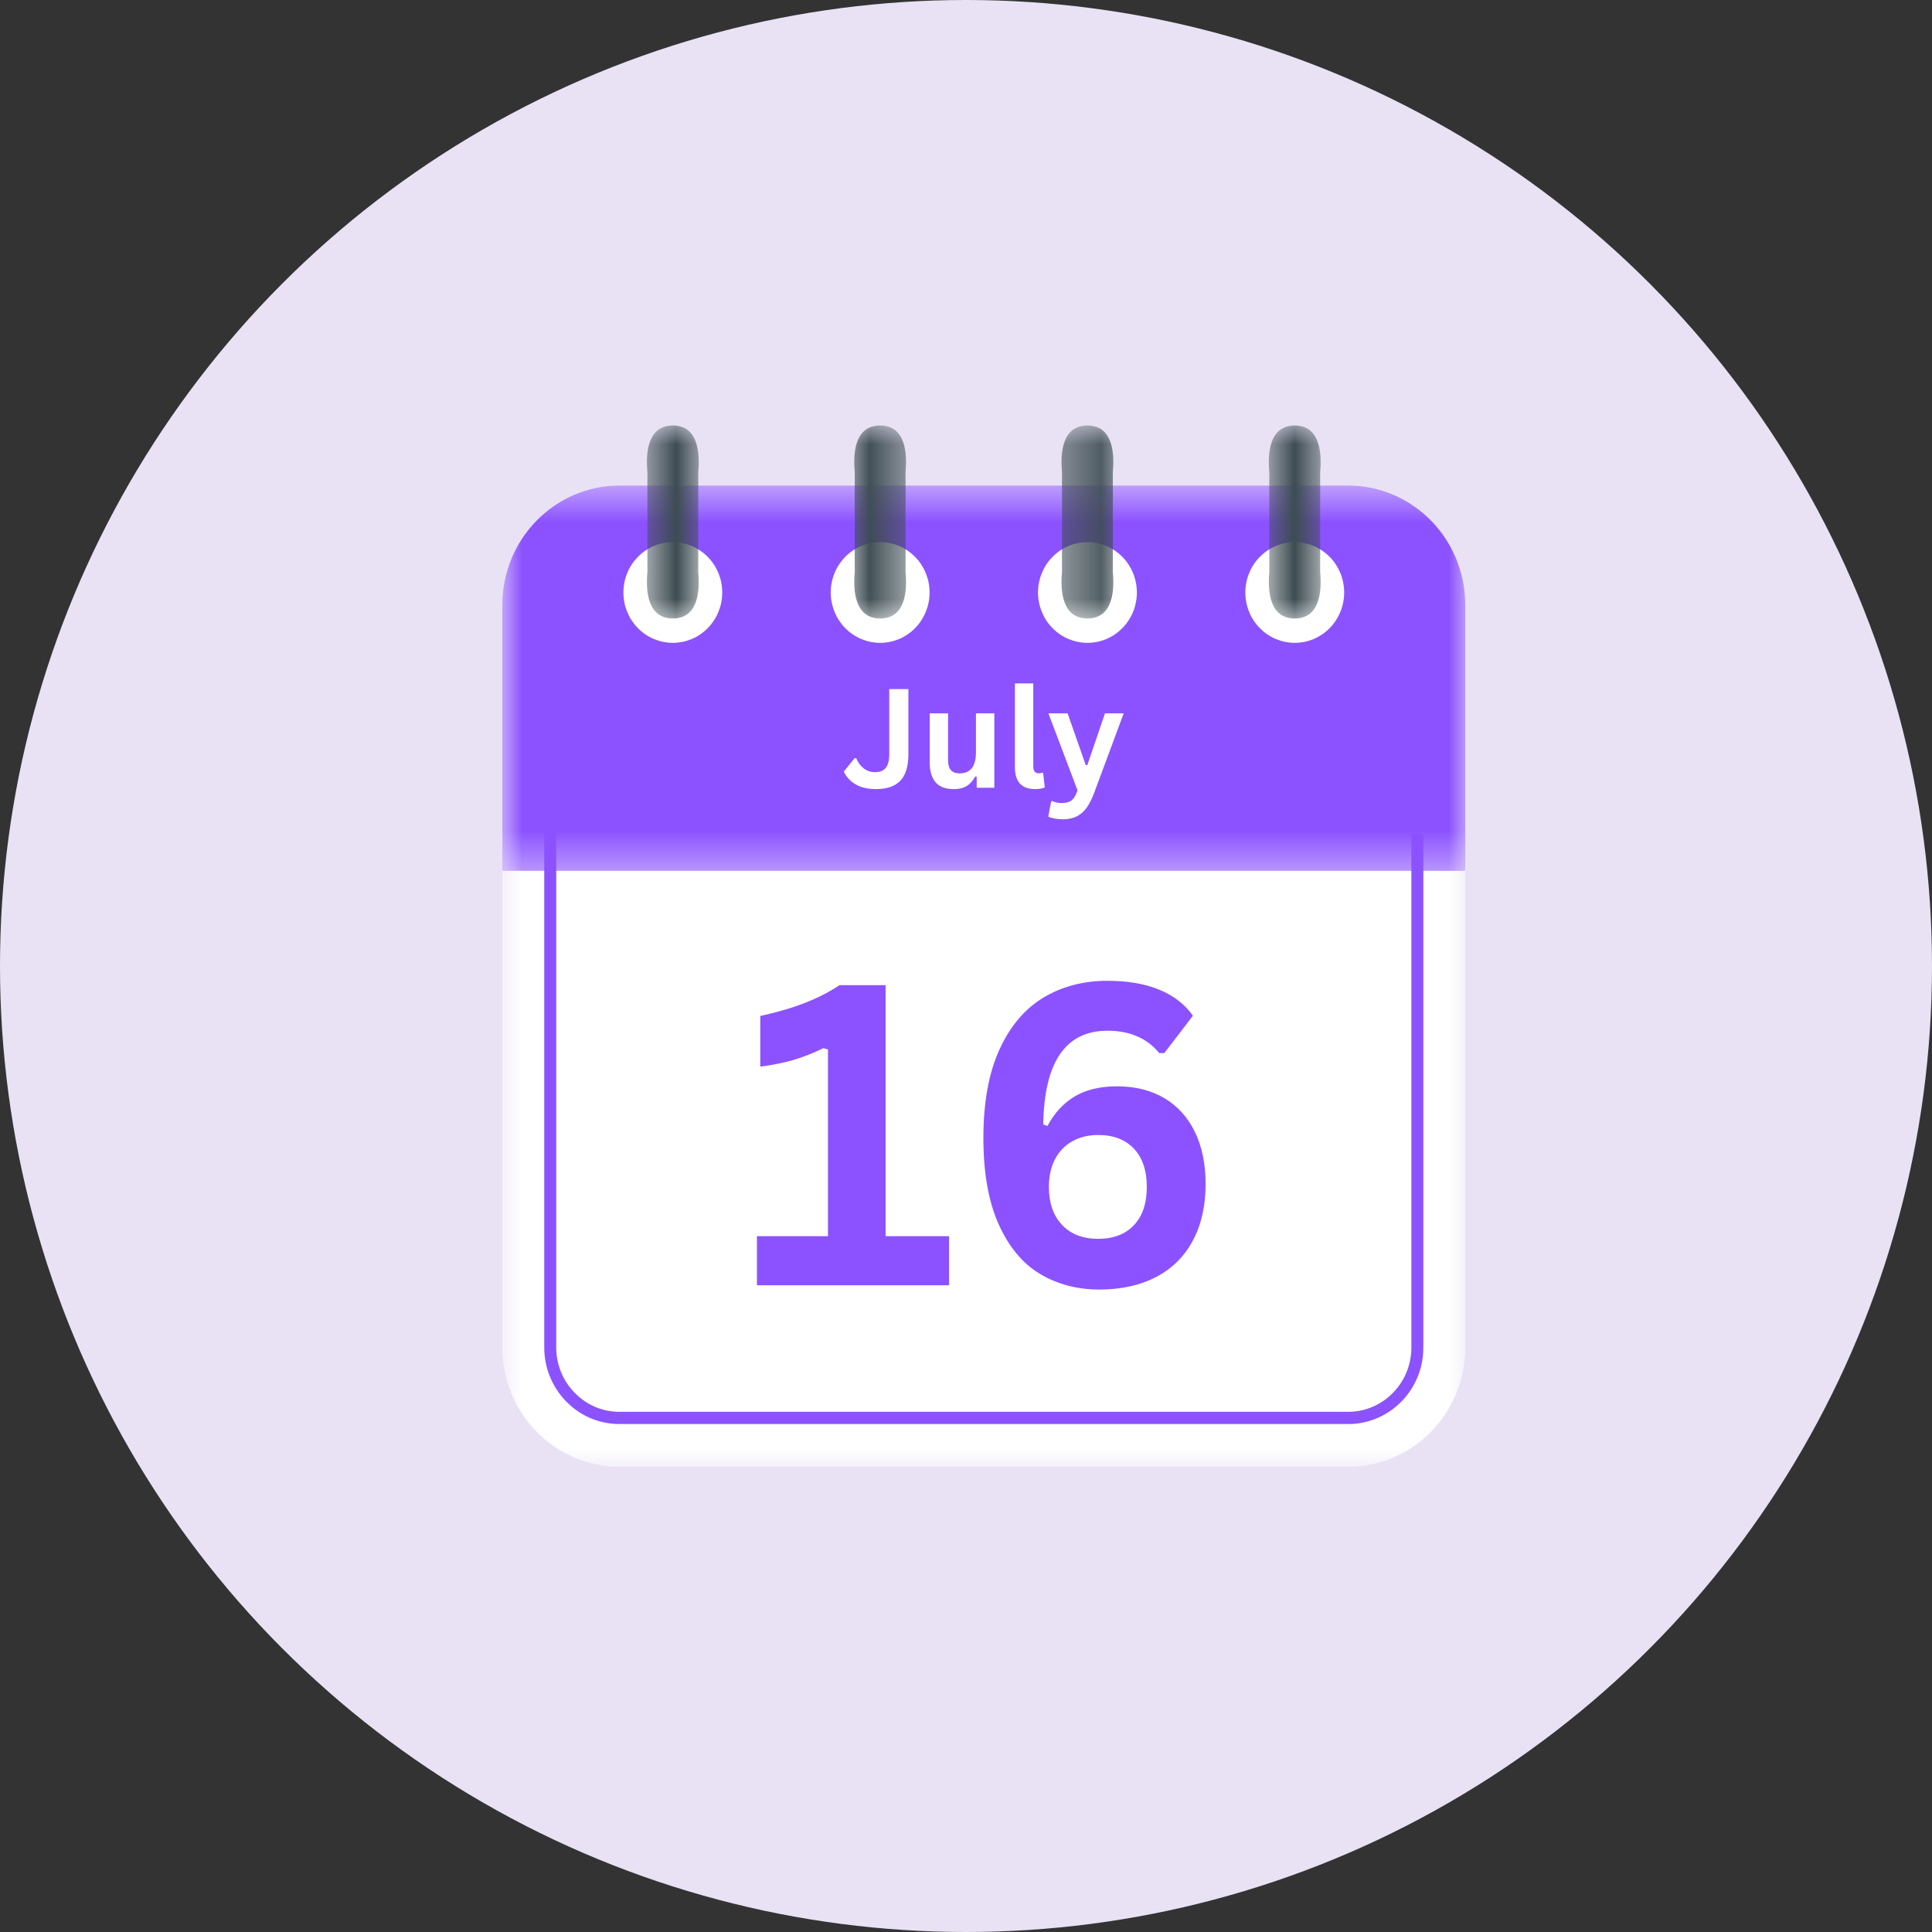 <svg width="50" height="50" viewBox="0 0 50 50" fill="none" xmlns="http://www.w3.org/2000/svg">
<rect x="0" y="0" width="50" height="50" fill="#333333" stroke="none"/>
<circle cx="25" cy="25" r="25" fill="#E8E2F4"/>
<mask id="mask0_3250_926" style="mask-type:luminance" maskUnits="userSpaceOnUse" x="13" y="12" width="25" height="26">
<path d="M13 12.496H38V38H13V12.496Z" fill="white"/>
</mask>
<g mask="url(#mask0_3250_926)">
<path d="M37.92 15.656V34.869C37.92 35.772 37.541 36.584 36.937 37.148C36.398 37.652 35.678 37.959 34.888 37.959H16.032C15.196 37.959 14.437 37.614 13.888 37.054C13.34 36.495 13 35.723 13 34.869V15.656C13 14.802 13.34 14.031 13.888 13.472C14.437 12.912 15.196 12.566 16.032 12.566H34.888C35.726 12.566 36.484 12.912 37.033 13.472C37.582 14.031 37.92 14.802 37.92 15.656Z" fill="white"/>
</g>
<path d="M34.888 36.854H16.032C15.512 36.854 15.023 36.648 14.656 36.273C14.288 35.897 14.085 35.399 14.085 34.869V21.256H14.395V34.869C14.395 35.315 14.565 35.734 14.877 36.049C15.184 36.364 15.595 36.538 16.033 36.538H34.888C35.3 36.538 35.692 36.382 35.995 36.1C36.337 35.78 36.526 35.343 36.526 34.869V21.578H36.836V34.871C36.836 35.434 36.612 35.954 36.205 36.334C35.845 36.669 35.378 36.855 34.888 36.855V36.854Z" fill="#8C52FF"/>
<mask id="mask1_3250_926" style="mask-type:luminance" maskUnits="userSpaceOnUse" x="13" y="12" width="25" height="11">
<path d="M13 12.496H38V22.628H13V12.496Z" fill="white"/>
</mask>
<g mask="url(#mask1_3250_926)">
<path d="M37.92 15.656V22.537H13V15.656C13 14.802 13.34 14.031 13.888 13.472C14.437 12.912 15.196 12.566 16.032 12.566H34.888C35.726 12.566 36.484 12.912 37.033 13.472C37.582 14.031 37.92 14.802 37.92 15.656Z" fill="#8C52FF"/>
</g>
<path d="M18.691 15.333C18.691 15.419 18.683 15.504 18.667 15.588C18.651 15.672 18.626 15.753 18.594 15.832C18.562 15.912 18.523 15.987 18.476 16.058C18.429 16.129 18.376 16.195 18.317 16.255C18.257 16.316 18.192 16.37 18.123 16.417C18.053 16.465 17.98 16.505 17.902 16.538C17.824 16.57 17.744 16.595 17.662 16.612C17.58 16.628 17.497 16.637 17.413 16.637C17.328 16.637 17.245 16.628 17.163 16.612C17.081 16.595 17 16.57 16.923 16.538C16.845 16.505 16.771 16.465 16.702 16.417C16.632 16.37 16.567 16.316 16.508 16.255C16.449 16.195 16.396 16.129 16.349 16.058C16.302 15.987 16.263 15.912 16.231 15.832C16.199 15.753 16.174 15.672 16.158 15.588C16.142 15.504 16.134 15.419 16.134 15.333C16.134 15.248 16.142 15.163 16.158 15.079C16.174 14.995 16.199 14.914 16.231 14.835C16.263 14.756 16.302 14.681 16.349 14.61C16.396 14.538 16.449 14.473 16.508 14.412C16.567 14.352 16.632 14.298 16.702 14.25C16.771 14.203 16.845 14.162 16.923 14.13C17 14.097 17.081 14.072 17.163 14.056C17.245 14.039 17.328 14.03 17.413 14.03C17.497 14.03 17.58 14.039 17.662 14.056C17.744 14.072 17.824 14.097 17.902 14.13C17.98 14.162 18.053 14.203 18.123 14.25C18.192 14.298 18.257 14.352 18.317 14.412C18.376 14.473 18.429 14.538 18.476 14.61C18.523 14.681 18.562 14.756 18.594 14.835C18.626 14.914 18.651 14.995 18.667 15.079C18.683 15.163 18.691 15.248 18.691 15.333Z" fill="white"/>
<mask id="mask2_3250_926" style="mask-type:luminance" maskUnits="userSpaceOnUse" x="16" y="11" width="3" height="6">
<path d="M16.662 11H18.147V16.106H16.662V11Z" fill="white"/>
</mask>
<g mask="url(#mask2_3250_926)">
<path d="M17.413 11.012C16.762 11.014 16.707 11.712 16.755 12.221C16.753 12.65 16.753 13.08 16.755 13.509C16.753 13.939 16.753 14.368 16.755 14.798C16.707 15.305 16.762 16.006 17.413 16.006C18.064 16.005 18.118 15.306 18.07 14.798C18.072 14.368 18.072 13.939 18.07 13.509C18.072 13.08 18.072 12.65 18.07 12.221C18.118 11.713 18.063 11.012 17.413 11.012Z" fill="#3D4C52"/>
</g>
<path d="M24.057 15.333C24.057 15.419 24.049 15.504 24.033 15.588C24.017 15.672 23.992 15.753 23.96 15.832C23.928 15.912 23.888 15.987 23.842 16.058C23.795 16.129 23.742 16.195 23.683 16.255C23.623 16.316 23.559 16.37 23.489 16.417C23.419 16.465 23.346 16.505 23.268 16.538C23.19 16.57 23.11 16.595 23.028 16.612C22.945 16.628 22.863 16.637 22.779 16.637C22.695 16.637 22.611 16.628 22.529 16.612C22.446 16.595 22.366 16.57 22.289 16.538C22.212 16.505 22.137 16.465 22.068 16.417C21.998 16.37 21.933 16.316 21.874 16.255C21.815 16.195 21.762 16.129 21.715 16.058C21.668 15.987 21.629 15.912 21.597 15.832C21.565 15.753 21.541 15.672 21.524 15.588C21.508 15.504 21.5 15.419 21.5 15.333C21.5 15.248 21.508 15.163 21.524 15.079C21.541 14.995 21.565 14.914 21.597 14.835C21.629 14.756 21.668 14.681 21.715 14.61C21.762 14.538 21.815 14.473 21.874 14.412C21.933 14.352 21.998 14.298 22.068 14.25C22.137 14.203 22.212 14.162 22.289 14.13C22.366 14.097 22.446 14.072 22.529 14.056C22.611 14.039 22.695 14.03 22.779 14.03C22.863 14.03 22.945 14.039 23.028 14.056C23.11 14.072 23.19 14.097 23.268 14.13C23.346 14.162 23.419 14.203 23.489 14.25C23.559 14.298 23.623 14.352 23.683 14.412C23.742 14.473 23.795 14.538 23.842 14.61C23.888 14.681 23.928 14.756 23.96 14.835C23.992 14.914 24.017 14.995 24.033 15.079C24.049 15.163 24.057 15.248 24.057 15.333Z" fill="white"/>
<mask id="mask3_3250_926" style="mask-type:luminance" maskUnits="userSpaceOnUse" x="22" y="11" width="2" height="6">
<path d="M22.033 11H23.519V16.106H22.033V11Z" fill="white"/>
</mask>
<g mask="url(#mask3_3250_926)">
<path d="M22.777 11.012C22.126 11.014 22.073 11.712 22.121 12.221C22.118 12.65 22.118 13.08 22.121 13.509C22.118 13.939 22.118 14.368 22.121 14.798C22.073 15.305 22.128 16.006 22.779 16.006C23.429 16.005 23.483 15.306 23.435 14.798C23.438 14.368 23.438 13.939 23.435 13.509C23.438 13.08 23.438 12.65 23.435 12.221C23.483 11.713 23.428 11.012 22.777 11.012Z" fill="#3D4C52"/>
</g>
<path d="M29.422 15.333C29.422 15.419 29.414 15.504 29.397 15.588C29.381 15.672 29.357 15.753 29.325 15.832C29.293 15.912 29.253 15.987 29.206 16.058C29.16 16.129 29.107 16.195 29.047 16.255C28.988 16.316 28.923 16.37 28.854 16.417C28.784 16.465 28.71 16.505 28.633 16.538C28.555 16.57 28.475 16.595 28.392 16.612C28.31 16.628 28.227 16.637 28.143 16.637C28.059 16.637 27.976 16.628 27.894 16.612C27.811 16.595 27.731 16.57 27.654 16.538C27.576 16.505 27.502 16.465 27.433 16.417C27.363 16.37 27.298 16.316 27.239 16.255C27.179 16.195 27.126 16.129 27.079 16.058C27.033 15.987 26.994 15.912 26.962 15.832C26.929 15.753 26.905 15.672 26.889 15.588C26.872 15.504 26.864 15.419 26.864 15.333C26.864 15.248 26.872 15.163 26.889 15.079C26.905 14.995 26.929 14.914 26.962 14.835C26.994 14.756 27.033 14.681 27.079 14.61C27.126 14.538 27.179 14.473 27.239 14.412C27.298 14.352 27.363 14.298 27.433 14.25C27.502 14.203 27.576 14.162 27.654 14.13C27.731 14.097 27.811 14.072 27.894 14.056C27.976 14.039 28.059 14.03 28.143 14.03C28.227 14.03 28.31 14.039 28.392 14.056C28.475 14.072 28.555 14.097 28.633 14.13C28.71 14.162 28.784 14.203 28.854 14.25C28.923 14.298 28.988 14.352 29.047 14.412C29.107 14.473 29.16 14.538 29.206 14.61C29.253 14.681 29.293 14.756 29.325 14.835C29.357 14.914 29.381 14.995 29.397 15.079C29.414 15.163 29.422 15.248 29.422 15.333Z" fill="white"/>
<mask id="mask4_3250_926" style="mask-type:luminance" maskUnits="userSpaceOnUse" x="27" y="11" width="2" height="6">
<path d="M27.405 11H28.891V16.106H27.405V11Z" fill="white"/>
</mask>
<g mask="url(#mask4_3250_926)">
<path d="M28.142 11.012C27.491 11.014 27.438 11.712 27.485 12.221C27.483 12.65 27.483 13.08 27.485 13.509C27.483 13.939 27.483 14.368 27.485 14.798C27.438 15.305 27.492 16.006 28.143 16.006C28.794 16.005 28.848 15.306 28.8 14.798C28.802 14.368 28.802 13.939 28.8 13.509C28.802 13.08 28.802 12.65 28.8 12.221C28.848 11.713 28.793 11.012 28.142 11.012Z" fill="#3D4C52"/>
</g>
<path d="M34.787 15.333C34.787 15.419 34.779 15.504 34.762 15.588C34.746 15.672 34.722 15.753 34.69 15.832C34.657 15.912 34.618 15.987 34.571 16.058C34.525 16.129 34.472 16.195 34.412 16.255C34.353 16.316 34.288 16.37 34.219 16.417C34.148 16.465 34.075 16.505 33.998 16.538C33.92 16.57 33.84 16.595 33.757 16.612C33.675 16.628 33.592 16.637 33.508 16.637C33.424 16.637 33.341 16.628 33.258 16.612C33.176 16.595 33.096 16.57 33.019 16.538C32.941 16.505 32.867 16.465 32.797 16.417C32.727 16.37 32.663 16.316 32.604 16.255C32.544 16.195 32.491 16.129 32.444 16.058C32.398 15.987 32.359 15.912 32.327 15.832C32.294 15.753 32.27 15.672 32.254 15.588C32.237 15.504 32.229 15.419 32.229 15.333C32.229 15.248 32.237 15.163 32.254 15.079C32.27 14.995 32.294 14.914 32.327 14.835C32.359 14.756 32.398 14.681 32.444 14.61C32.491 14.538 32.544 14.473 32.604 14.412C32.663 14.352 32.727 14.298 32.797 14.25C32.867 14.203 32.941 14.162 33.019 14.13C33.096 14.097 33.176 14.072 33.258 14.056C33.341 14.039 33.424 14.03 33.508 14.03C33.592 14.03 33.675 14.039 33.757 14.056C33.84 14.072 33.92 14.097 33.998 14.13C34.075 14.162 34.148 14.203 34.219 14.25C34.288 14.298 34.353 14.352 34.412 14.412C34.472 14.473 34.525 14.538 34.571 14.61C34.618 14.681 34.657 14.756 34.69 14.835C34.722 14.914 34.746 14.995 34.762 15.079C34.779 15.163 34.787 15.248 34.787 15.333Z" fill="white"/>
<mask id="mask5_3250_926" style="mask-type:luminance" maskUnits="userSpaceOnUse" x="32" y="11" width="3" height="6">
<path d="M32.777 11H34.262V16.106H32.777V11Z" fill="white"/>
</mask>
<g mask="url(#mask5_3250_926)">
<path d="M33.507 11.012C32.856 11.014 32.803 11.712 32.85 12.221C32.848 12.65 32.848 13.08 32.85 13.509C32.848 13.939 32.848 14.368 32.85 14.798C32.803 15.305 32.857 16.006 33.508 16.006C34.159 16.005 34.212 15.306 34.165 14.798C34.167 14.368 34.167 13.939 34.165 13.509C34.167 13.08 34.167 12.65 34.165 12.221C34.212 11.713 34.158 11.012 33.507 11.012Z" fill="#3D4C52"/>
</g>
<path d="M19.589 33.262V31.992H21.428V27.159L21.309 27.126C21.048 27.254 20.791 27.355 20.539 27.43C20.288 27.504 20 27.562 19.676 27.605V26.293C20.521 26.112 21.205 25.847 21.726 25.496H22.919V31.992H24.562V33.262H19.589Z" fill="#8C52FF"/>
<path d="M28.454 33.373C27.88 33.373 27.368 33.239 26.918 32.971C26.468 32.702 26.111 32.274 25.847 31.688C25.583 31.101 25.45 30.356 25.45 29.454C25.45 28.533 25.589 27.769 25.866 27.161C26.145 26.553 26.525 26.105 27.006 25.816C27.488 25.528 28.04 25.383 28.661 25.383C29.179 25.383 29.625 25.459 29.999 25.612C30.372 25.765 30.664 25.99 30.872 26.287L30.133 27.254H30.002C29.685 26.868 29.238 26.675 28.661 26.675C27.578 26.675 27.024 27.484 26.999 29.102L27.108 29.141C27.285 28.807 27.519 28.553 27.809 28.378C28.1 28.203 28.466 28.114 28.908 28.114C29.38 28.114 29.788 28.216 30.133 28.42C30.477 28.624 30.74 28.916 30.924 29.295C31.108 29.674 31.201 30.123 31.201 30.644C31.201 31.21 31.09 31.699 30.869 32.11C30.648 32.521 30.331 32.834 29.919 33.049C29.505 33.265 29.017 33.373 28.454 33.373ZM28.422 32.061C28.815 32.061 29.122 31.944 29.345 31.708C29.568 31.473 29.679 31.143 29.679 30.718C29.679 30.293 29.568 29.962 29.345 29.727C29.122 29.491 28.815 29.374 28.422 29.374C28.165 29.374 27.94 29.429 27.747 29.539C27.554 29.648 27.405 29.804 27.3 30.007C27.197 30.208 27.145 30.445 27.145 30.718C27.145 31.132 27.259 31.46 27.486 31.701C27.713 31.941 28.026 32.061 28.422 32.061Z" fill="#8C52FF"/>
<path d="M22.673 20.422C22.461 20.422 22.285 20.382 22.145 20.3C22.004 20.218 21.902 20.107 21.837 19.969L22.116 19.623H22.159C22.205 19.735 22.27 19.823 22.354 19.887C22.438 19.952 22.536 19.984 22.646 19.984C22.77 19.984 22.862 19.947 22.923 19.873C22.984 19.799 23.014 19.679 23.014 19.512V17.833H23.509V19.521C23.509 19.83 23.44 20.057 23.302 20.204C23.163 20.349 22.954 20.422 22.673 20.422Z" fill="white"/>
<path d="M24.684 20.422C24.471 20.422 24.314 20.364 24.213 20.246C24.112 20.127 24.061 19.957 24.061 19.736V18.461H24.536V19.674C24.536 19.792 24.56 19.878 24.61 19.933C24.66 19.987 24.737 20.015 24.842 20.015C24.973 20.015 25.074 19.971 25.147 19.884C25.221 19.795 25.258 19.656 25.258 19.467V18.461H25.733V20.386H25.277V20.104L25.24 20.095C25.18 20.205 25.106 20.288 25.018 20.342C24.931 20.395 24.82 20.422 24.684 20.422Z" fill="white"/>
<path d="M26.789 20.422C26.618 20.422 26.489 20.376 26.4 20.282C26.31 20.189 26.266 20.046 26.266 19.855V17.687H26.741V19.836C26.741 19.954 26.788 20.013 26.884 20.013C26.911 20.013 26.94 20.008 26.971 19.998L26.996 20.006L27.039 20.377C27.011 20.391 26.976 20.402 26.933 20.41C26.891 20.418 26.842 20.422 26.789 20.422Z" fill="white"/>
<path d="M27.509 21.203C27.428 21.203 27.355 21.196 27.29 21.183C27.224 21.171 27.17 21.154 27.129 21.134L27.204 20.742L27.236 20.732C27.265 20.746 27.299 20.758 27.341 20.768C27.384 20.778 27.428 20.783 27.472 20.783C27.548 20.783 27.611 20.772 27.663 20.752C27.714 20.731 27.757 20.697 27.791 20.65C27.827 20.603 27.858 20.538 27.886 20.453L27.133 18.461H27.629L28.099 19.8H28.14L28.597 18.461H29.081L28.322 20.506C28.261 20.671 28.194 20.803 28.122 20.904C28.049 21.005 27.963 21.08 27.865 21.128C27.765 21.178 27.647 21.203 27.509 21.203Z" fill="white"/>
</svg>
